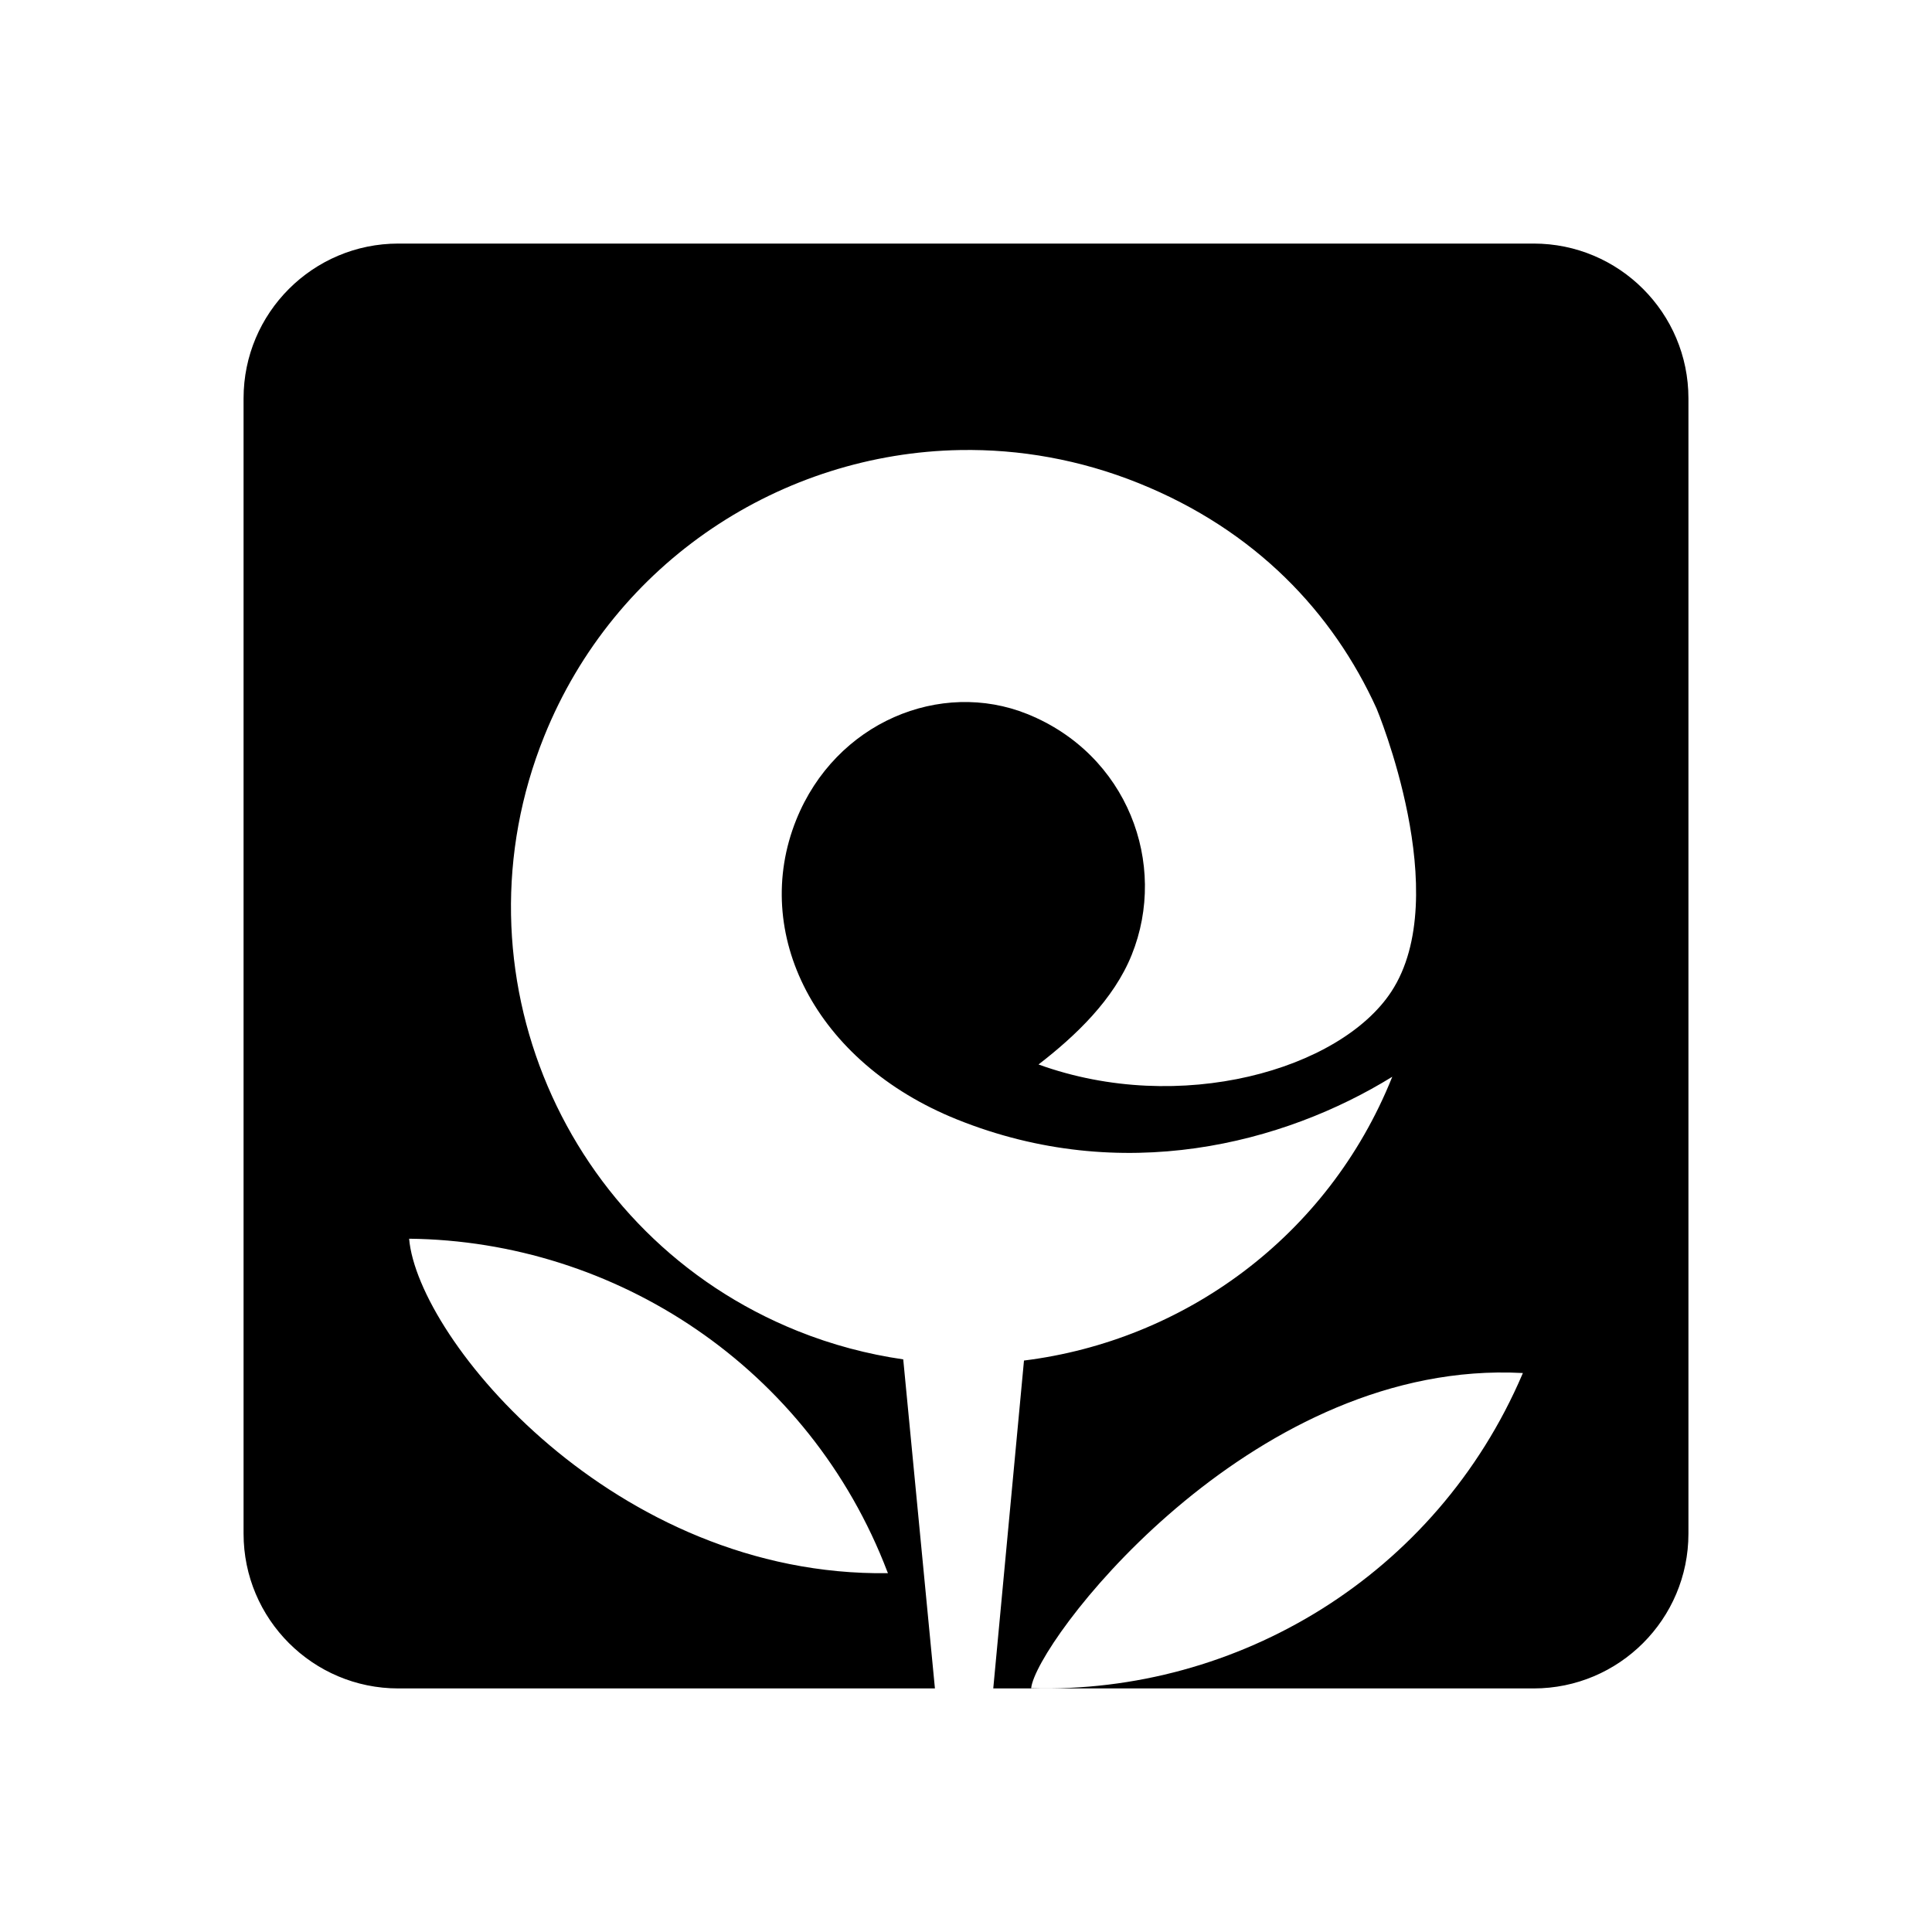 <svg xmlns="http://www.w3.org/2000/svg" width="100%" height="100%" viewBox="0 0 599.04 599.04"><path d="M123.52 75.52C97.02 75.52 75.52 97.02 75.52 123.52L75.52 475.52C75.52 502.02 97.02 523.52 123.52 523.52L289.885 523.52 280.059 421.489C269.028 419.89 258.024 417.002 247.233 412.657 174.654 383.43 139.489 300.902 168.729 228.313 190.641 173.879 242.543 140.503 297.745 139.541 316.145 139.221 334.911 142.505 353.055 149.809 389.271 164.385 413.282 189.891 426.823 219.688 426.823 219.688 451.057 277.607 431.37 307.514 415.526 331.608 365.974 345.973 322.006 330.053 333.608 321.112 345.359 309.855 350.901 296.063 362.276 267.83 349.516 233.875 318.526 221.389 291.668 210.578 259.092 223.886 246.885 254.192 232.753 289.314 252.643 329.353 296.727 347.098 347.893 367.69 397.993 354.668 431.696 333.86 431.655 333.956 431.622 334.055 431.581 334.137 411.642 383.646 366.934 415.706 317.5 421.852L307.973 523.52 475.52 523.52C502.02 523.52 523.52 502.02 523.52 475.52L523.52 123.52C523.52 97.02 502.02 75.52 475.52 75.52L123.52 75.52zM126.852 384.079C190.878 384.756 250.986 423.977 275.176 487.446 275.242 487.532 275.276 487.661 275.317 487.782 190.741 488.968 129.568 415.354 126.852 384.079zM464.327 425.563C466.93 425.53 469.549 425.581 472.188 425.723 472.133 425.83 472.088 425.951 472.047 426.057 445.34 488.498 383.72 525.307 319.725 523.44 321.147 509.53 383.637 426.589 464.327 425.563z" /></svg>